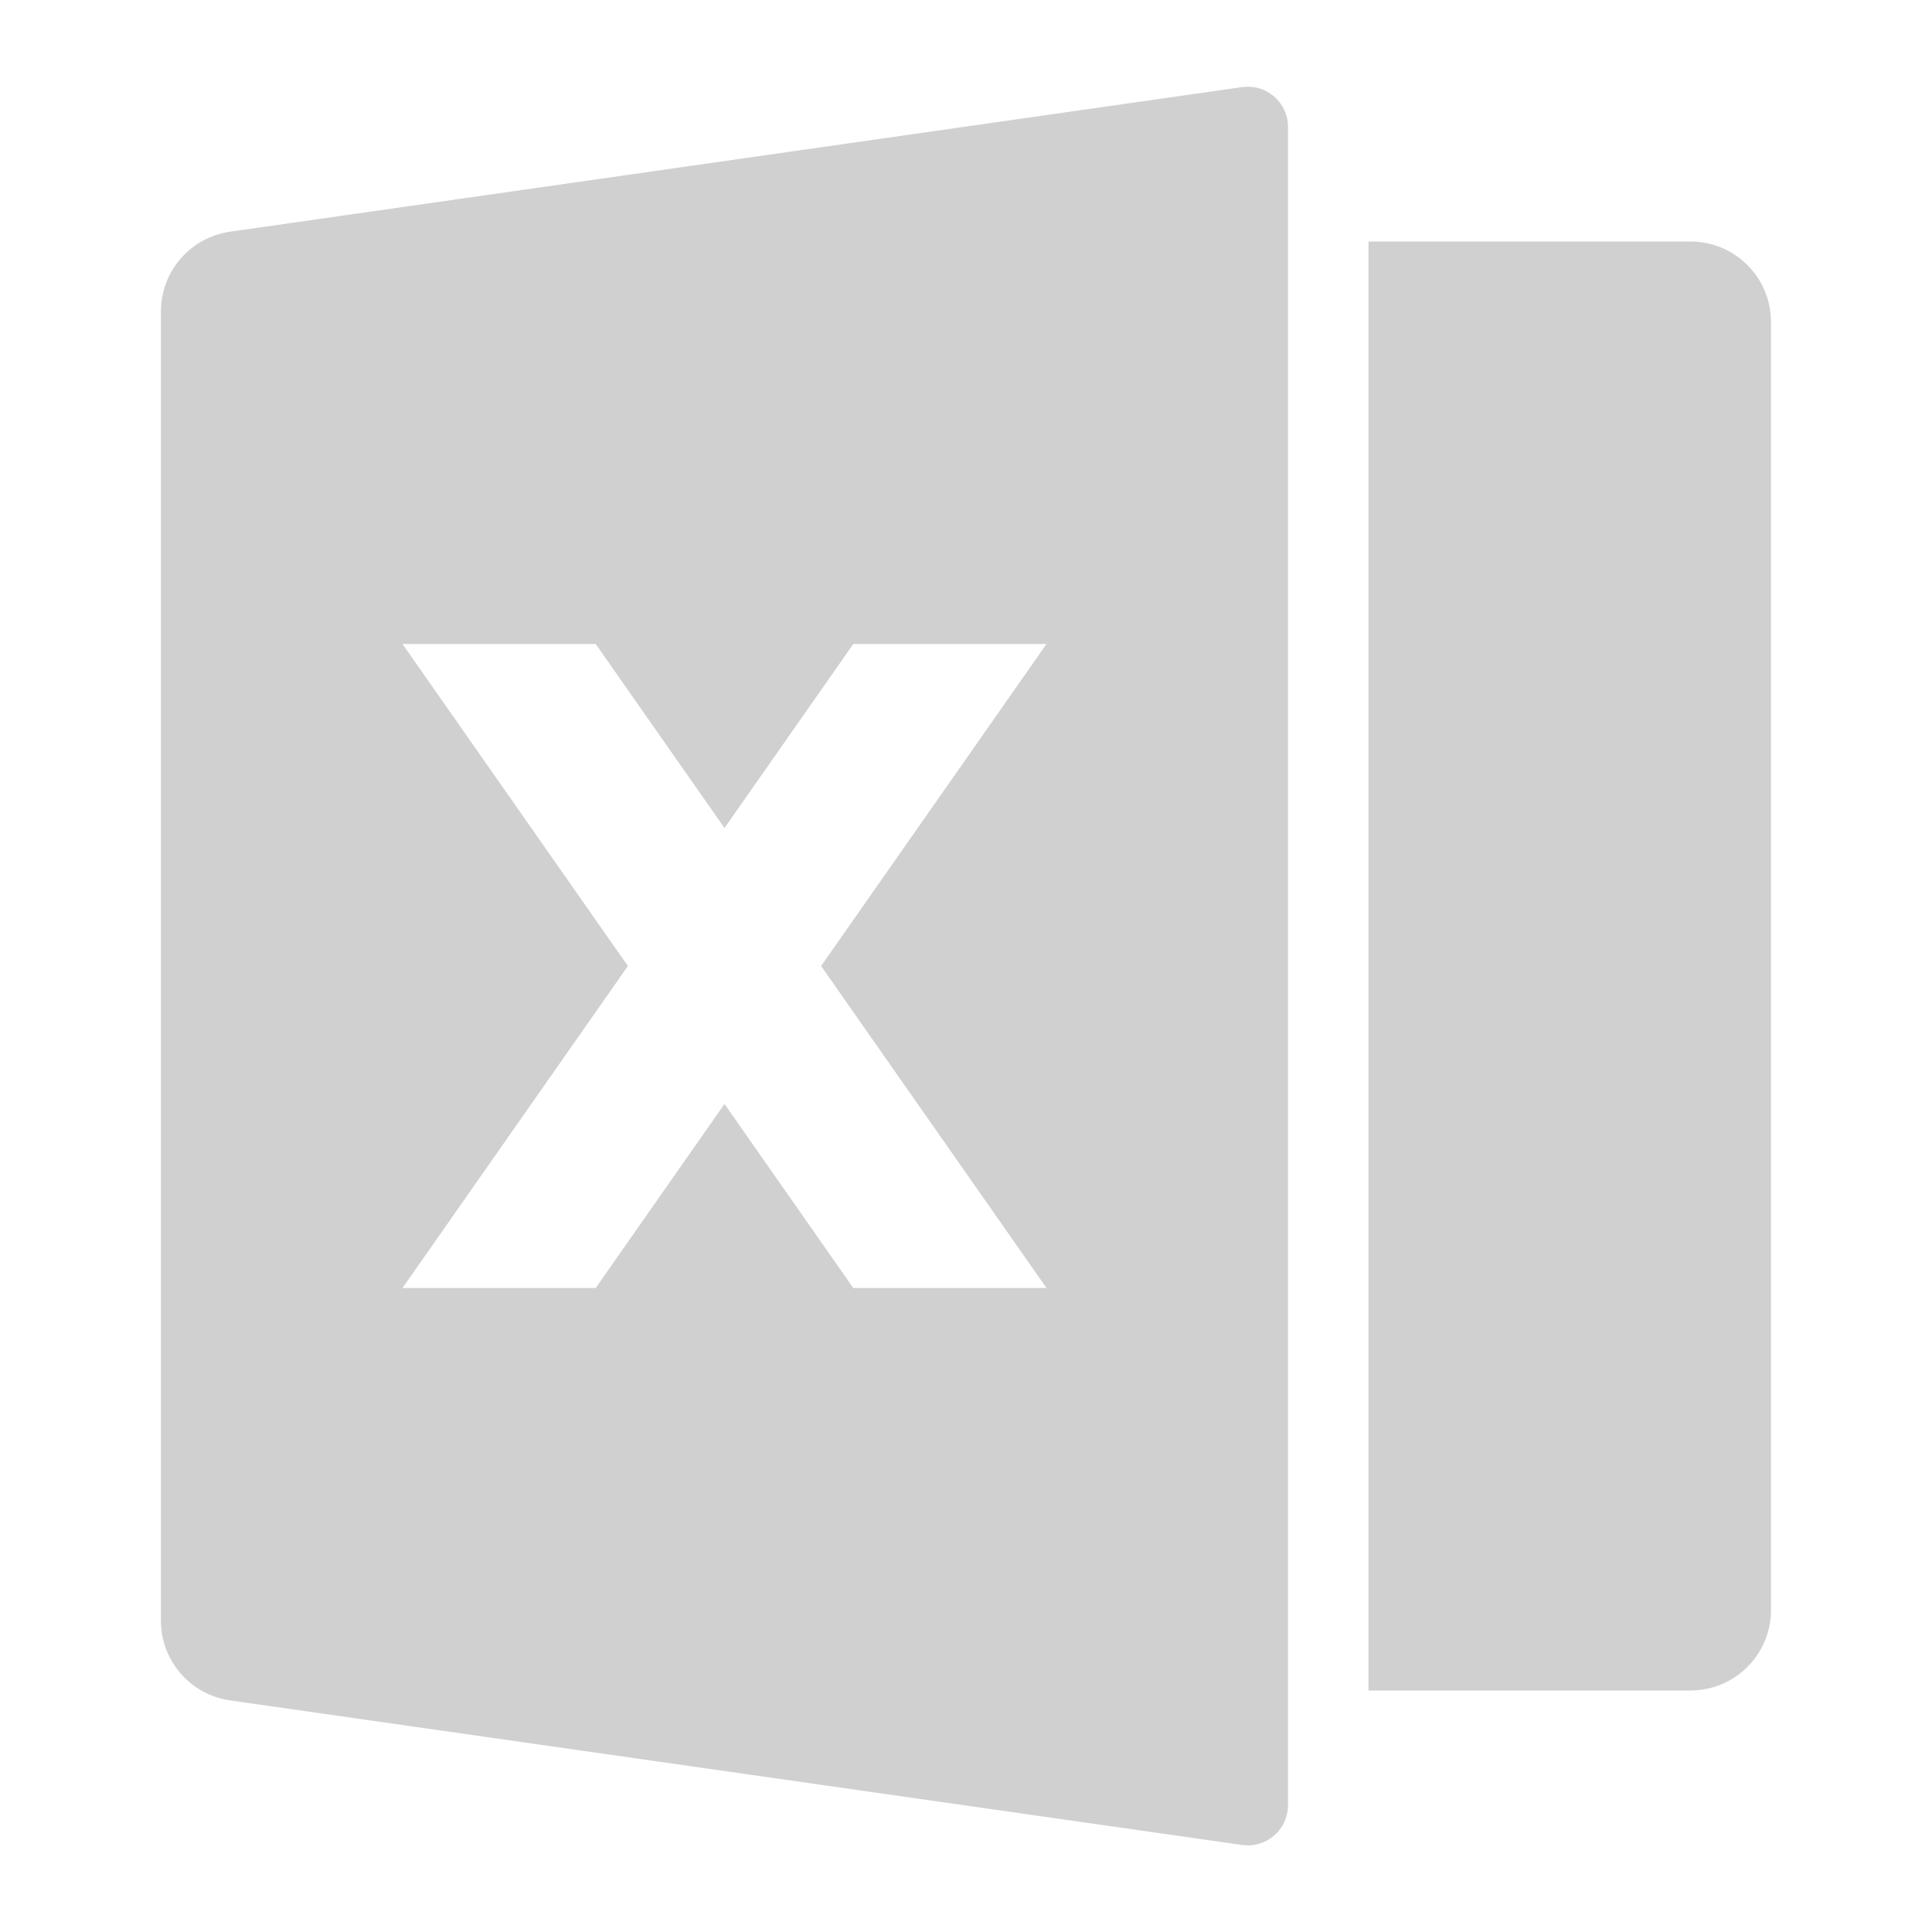 <svg xmlns="http://www.w3.org/2000/svg" width="24" height="24" viewBox="0 0 24 24" fill="none">
  <path d="M2.859 2.878L15.429 1.082C15.5 1.072 15.572 1.077 15.641 1.097C15.71 1.117 15.773 1.152 15.828 1.199C15.882 1.246 15.925 1.304 15.955 1.369C15.985 1.434 16 1.505 16 1.577V22.424C16 22.495 15.985 22.566 15.955 22.631C15.925 22.697 15.882 22.755 15.828 22.801C15.774 22.848 15.71 22.883 15.642 22.903C15.573 22.924 15.501 22.929 15.43 22.919L2.858 21.123C2.62 21.089 2.401 20.97 2.244 20.788C2.086 20.607 1.999 20.374 1.999 20.133V3.868C1.999 3.627 2.086 3.394 2.244 3.213C2.401 3.031 2.621 2.912 2.859 2.878ZM17 3H21C21.265 3 21.52 3.105 21.707 3.293C21.895 3.48 22 3.735 22 4V20C22 20.265 21.895 20.52 21.707 20.707C21.52 20.895 21.265 21 21 21H17V3ZM10.2 12L13 8H10.6L9 10.286L7.4 8H5L7.8 12L5 16H7.4L9 13.714L10.6 16H13L10.2 12Z" fill="#D0D0D0"/>
</svg>